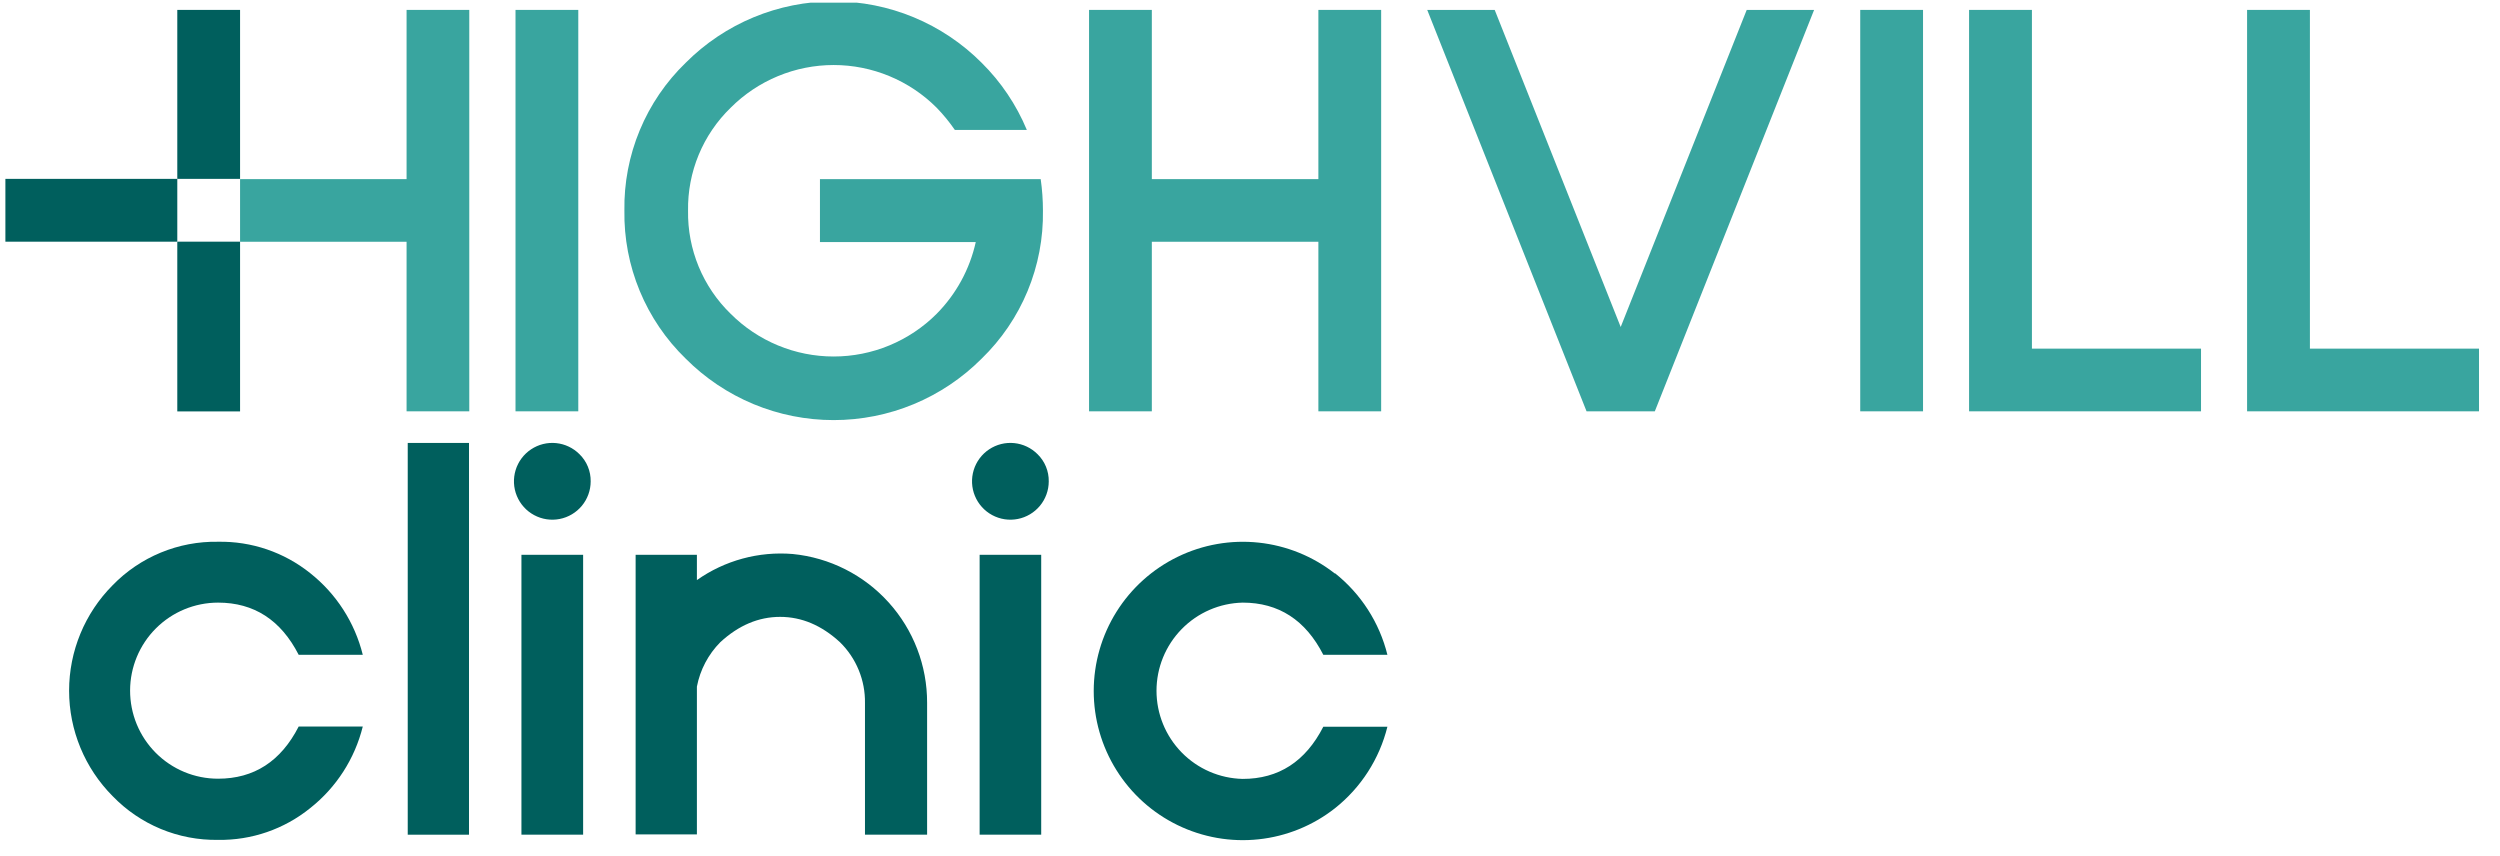 <svg width="108" height="37" viewBox="0 0 108 37" fill="none" xmlns="http://www.w3.org/2000/svg">
<g clip-path="url(#clip0_325_10150)">
<path d="M17.564 7.738V0.428H20.273V17.769H17.564V10.444H10.371V7.738H17.564Z" fill="#39A59F"/>
<path d="M24.982 0.428V17.769H22.27V0.428H24.982Z" fill="#39A59F"/>
<path d="M42.157 7.738H44.958C45.022 8.188 45.055 8.641 45.055 9.096C45.074 10.287 44.849 11.469 44.393 12.57C43.937 13.671 43.26 14.666 42.405 15.495C41.566 16.336 40.571 17.003 39.474 17.459C38.377 17.914 37.202 18.148 36.014 18.148C34.827 18.148 33.652 17.914 32.555 17.459C31.459 17.003 30.462 16.336 29.624 15.495C28.769 14.666 28.093 13.67 27.637 12.57C27.181 11.469 26.955 10.287 26.974 9.096C26.955 7.906 27.181 6.726 27.637 5.628C28.093 4.529 28.769 3.536 29.624 2.71C30.463 1.869 31.459 1.202 32.555 0.747C33.652 0.292 34.827 0.058 36.014 0.058C37.202 0.058 38.377 0.292 39.474 0.747C40.57 1.202 41.566 1.869 42.405 2.71C43.242 3.538 43.906 4.525 44.359 5.612H41.249C41.014 5.271 40.752 4.95 40.464 4.654C39.88 4.069 39.186 3.605 38.423 3.289C37.659 2.972 36.841 2.809 36.014 2.809C35.188 2.809 34.37 2.972 33.606 3.289C32.843 3.605 32.149 4.069 31.565 4.654C30.971 5.23 30.501 5.921 30.184 6.686C29.868 7.45 29.711 8.272 29.724 9.099C29.71 9.929 29.867 10.752 30.183 11.519C30.5 12.285 30.97 12.979 31.565 13.556C32.149 14.141 32.843 14.605 33.606 14.921C34.37 15.238 35.188 15.401 36.014 15.401C36.841 15.401 37.659 15.238 38.423 14.921C39.186 14.605 39.88 14.141 40.464 13.556C41.308 12.703 41.894 11.628 42.153 10.456H35.422V7.738H42.157Z" fill="#39A59F"/>
<path d="M56.954 7.738V0.428H59.666V17.769H56.954V10.444H49.759V17.769H47.047V0.428H49.759V7.738H56.954Z" fill="#39A59F"/>
<path d="M70.014 14.126L75.458 0.428H78.369L71.488 17.769H68.539L61.656 0.428H64.571L70.014 14.126Z" fill="#39A59F"/>
<path d="M83.075 0.428V17.769H80.362V0.428H83.075Z" fill="#39A59F"/>
<path d="M95.084 17.769H85.064V0.428H87.779V15.061H95.084V17.769Z" fill="#39A59F"/>
<path d="M107.093 17.769H97.074V0.428H99.788V15.061H107.093V17.769Z" fill="#39A59F"/>
<path d="M13.401 24.76C14.527 25.652 15.326 26.892 15.672 28.287H12.903C12.134 26.785 10.973 26.033 9.42 26.033C8.413 26.034 7.449 26.433 6.736 27.145C6.024 27.856 5.623 28.821 5.62 29.827C5.619 30.328 5.716 30.823 5.906 31.286C6.096 31.748 6.376 32.169 6.729 32.523C7.082 32.877 7.501 33.158 7.963 33.35C8.425 33.542 8.92 33.64 9.42 33.64C10.974 33.64 12.135 32.889 12.903 31.386H15.672C15.326 32.78 14.527 34.019 13.401 34.91C12.276 35.82 10.867 36.306 9.42 36.283C8.572 36.296 7.73 36.136 6.947 35.811C6.163 35.486 5.455 35.003 4.866 34.393C3.662 33.183 2.985 31.545 2.985 29.838C2.985 28.13 3.662 26.492 4.866 25.282C5.456 24.674 6.165 24.194 6.948 23.871C7.731 23.548 8.573 23.389 9.42 23.404C10.864 23.377 12.273 23.856 13.401 24.76Z" fill="#005F5D"/>
<path d="M20.261 19.135V36.059H17.614V19.135H20.261Z" fill="#005F5D"/>
<path d="M25.033 19.621C25.19 19.774 25.314 19.958 25.397 20.161C25.48 20.363 25.521 20.581 25.517 20.8C25.516 21.184 25.381 21.555 25.137 21.85C24.892 22.145 24.553 22.347 24.177 22.42C23.801 22.494 23.411 22.434 23.074 22.252C22.736 22.071 22.473 21.777 22.327 21.423C22.181 21.068 22.163 20.674 22.275 20.307C22.387 19.941 22.623 19.624 22.942 19.412C23.261 19.199 23.644 19.104 24.025 19.142C24.406 19.18 24.762 19.35 25.033 19.621ZM25.191 36.059H22.526V23.967H25.191V36.059Z" fill="#005F5D"/>
<path d="M40.051 30.373V36.059H37.367V30.373C37.374 29.885 37.283 29.4 37.097 28.948C36.912 28.496 36.636 28.086 36.287 27.744C35.494 27.014 34.632 26.649 33.701 26.649C32.77 26.649 31.908 27.014 31.116 27.744C30.597 28.269 30.245 28.936 30.106 29.662V36.047H27.459V23.967H30.106V25.06C31.311 24.21 32.777 23.811 34.247 23.933C35.84 24.091 37.317 24.836 38.39 26.025C39.463 27.213 40.055 28.759 40.051 30.36V30.373Z" fill="#005F5D"/>
<path d="M44.822 19.621C44.979 19.774 45.103 19.958 45.186 20.161C45.269 20.363 45.31 20.581 45.306 20.8C45.305 21.184 45.17 21.555 44.926 21.85C44.681 22.145 44.342 22.347 43.966 22.42C43.59 22.494 43.2 22.434 42.863 22.252C42.526 22.071 42.262 21.777 42.116 21.423C41.97 21.068 41.952 20.674 42.064 20.307C42.176 19.941 42.412 19.624 42.731 19.412C43.05 19.199 43.433 19.104 43.814 19.142C44.195 19.18 44.552 19.35 44.822 19.621ZM44.98 36.059H42.32V23.967H44.98V36.059Z" fill="#005F5D"/>
<path d="M57.667 24.76C58.792 25.652 59.59 26.892 59.936 28.287H57.167C56.4 26.785 55.239 26.033 53.684 26.033C52.689 26.055 51.742 26.466 51.047 27.178C50.351 27.89 49.961 28.846 49.961 29.841C49.961 30.837 50.351 31.793 51.047 32.505C51.742 33.216 52.689 33.627 53.684 33.649C55.238 33.649 56.399 32.898 57.167 31.395H59.936C59.59 32.789 58.792 34.028 57.667 34.919C56.716 35.666 55.575 36.13 54.373 36.258C53.172 36.387 51.959 36.174 50.872 35.645C49.785 35.117 48.869 34.292 48.229 33.267C47.588 32.242 47.248 31.057 47.249 29.848C47.25 28.639 47.59 27.455 48.231 26.431C48.872 25.407 49.788 24.583 50.874 24.055C51.96 23.526 53.173 23.313 54.374 23.441C55.575 23.569 56.716 24.031 57.667 24.777V24.76Z" fill="#005F5D"/>
<path d="M10.371 10.44H7.659V17.773H10.371V10.44Z" fill="#005F5D"/>
<path d="M10.371 0.428H7.659V7.727H10.371V0.428Z" fill="#005F5D"/>
<path d="M7.659 7.727H0.233V10.441H7.659V7.727Z" fill="#005F5D"/>
</g>
<defs>
<clipPath id="clip0_325_10150">
<rect width="107.241" height="36.343" fill="white" transform="translate(0 0.114)"/>
</clipPath>
</defs>
</svg>
